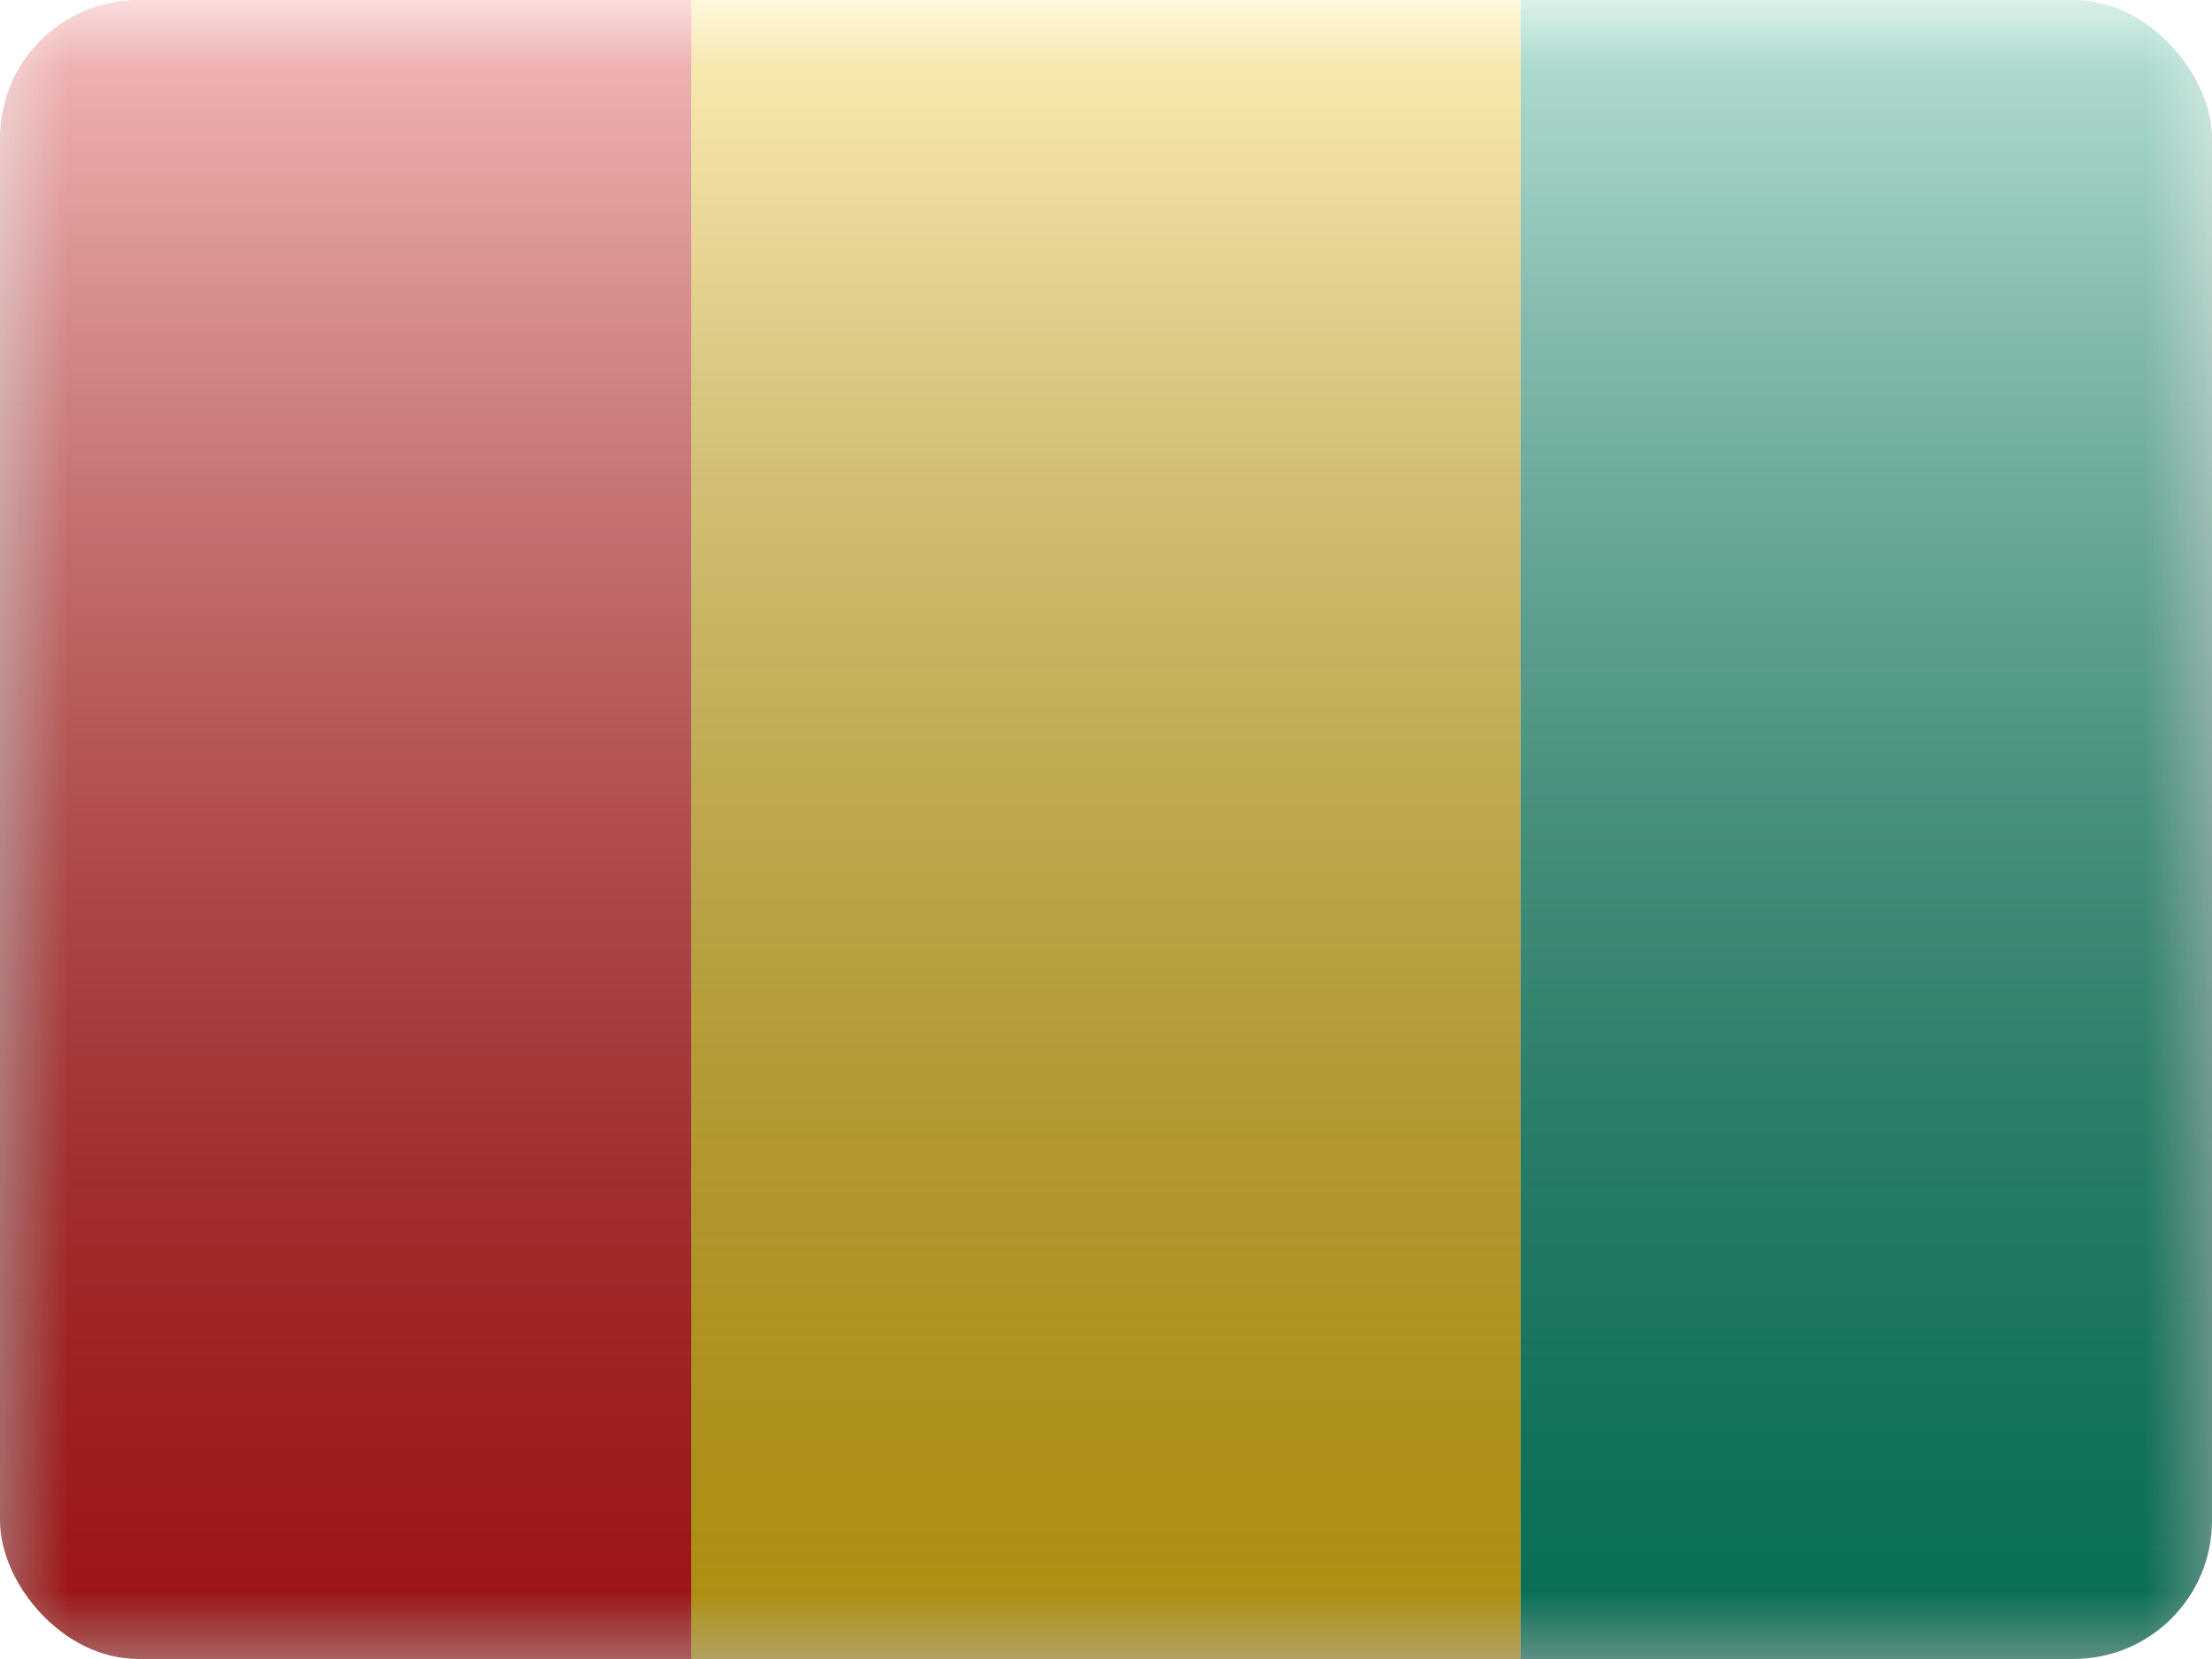 <svg fill="none" xmlns="http://www.w3.org/2000/svg" viewBox="0 0 16 12"><g clip-path="url(#GN - Guinea__a)"><mask id="GN - Guinea__b" style="mask-type:alpha" maskUnits="userSpaceOnUse" x="0" y="0" width="16" height="12"><path fill="#fff" d="M0 0h16v12H0z"/></mask><g mask="url(#GN - Guinea__b)" fill-rule="evenodd" clip-rule="evenodd"><path d="M5 0h6v12H5V0Z" fill="#FBCD17"/><path d="M11 0h5v12h-5V0Z" fill="#0B9E7A"/><path d="M0 0h5v12H0V0Z" fill="#E11C1B"/></g><path fill="url(#GN - Guinea__c)" style="mix-blend-mode:overlay" d="M0 0h16v12H0z"/></g><defs><linearGradient id="GN - Guinea__c" x1="8" y1="0" x2="8" y2="12" gradientUnits="userSpaceOnUse"><stop stop-color="#fff" stop-opacity=".7"/><stop offset="1" stop-opacity=".3"/></linearGradient><clipPath id="GN - Guinea__a"><rect width="16" height="12" rx="1" fill="#fff"/></clipPath></defs></svg>